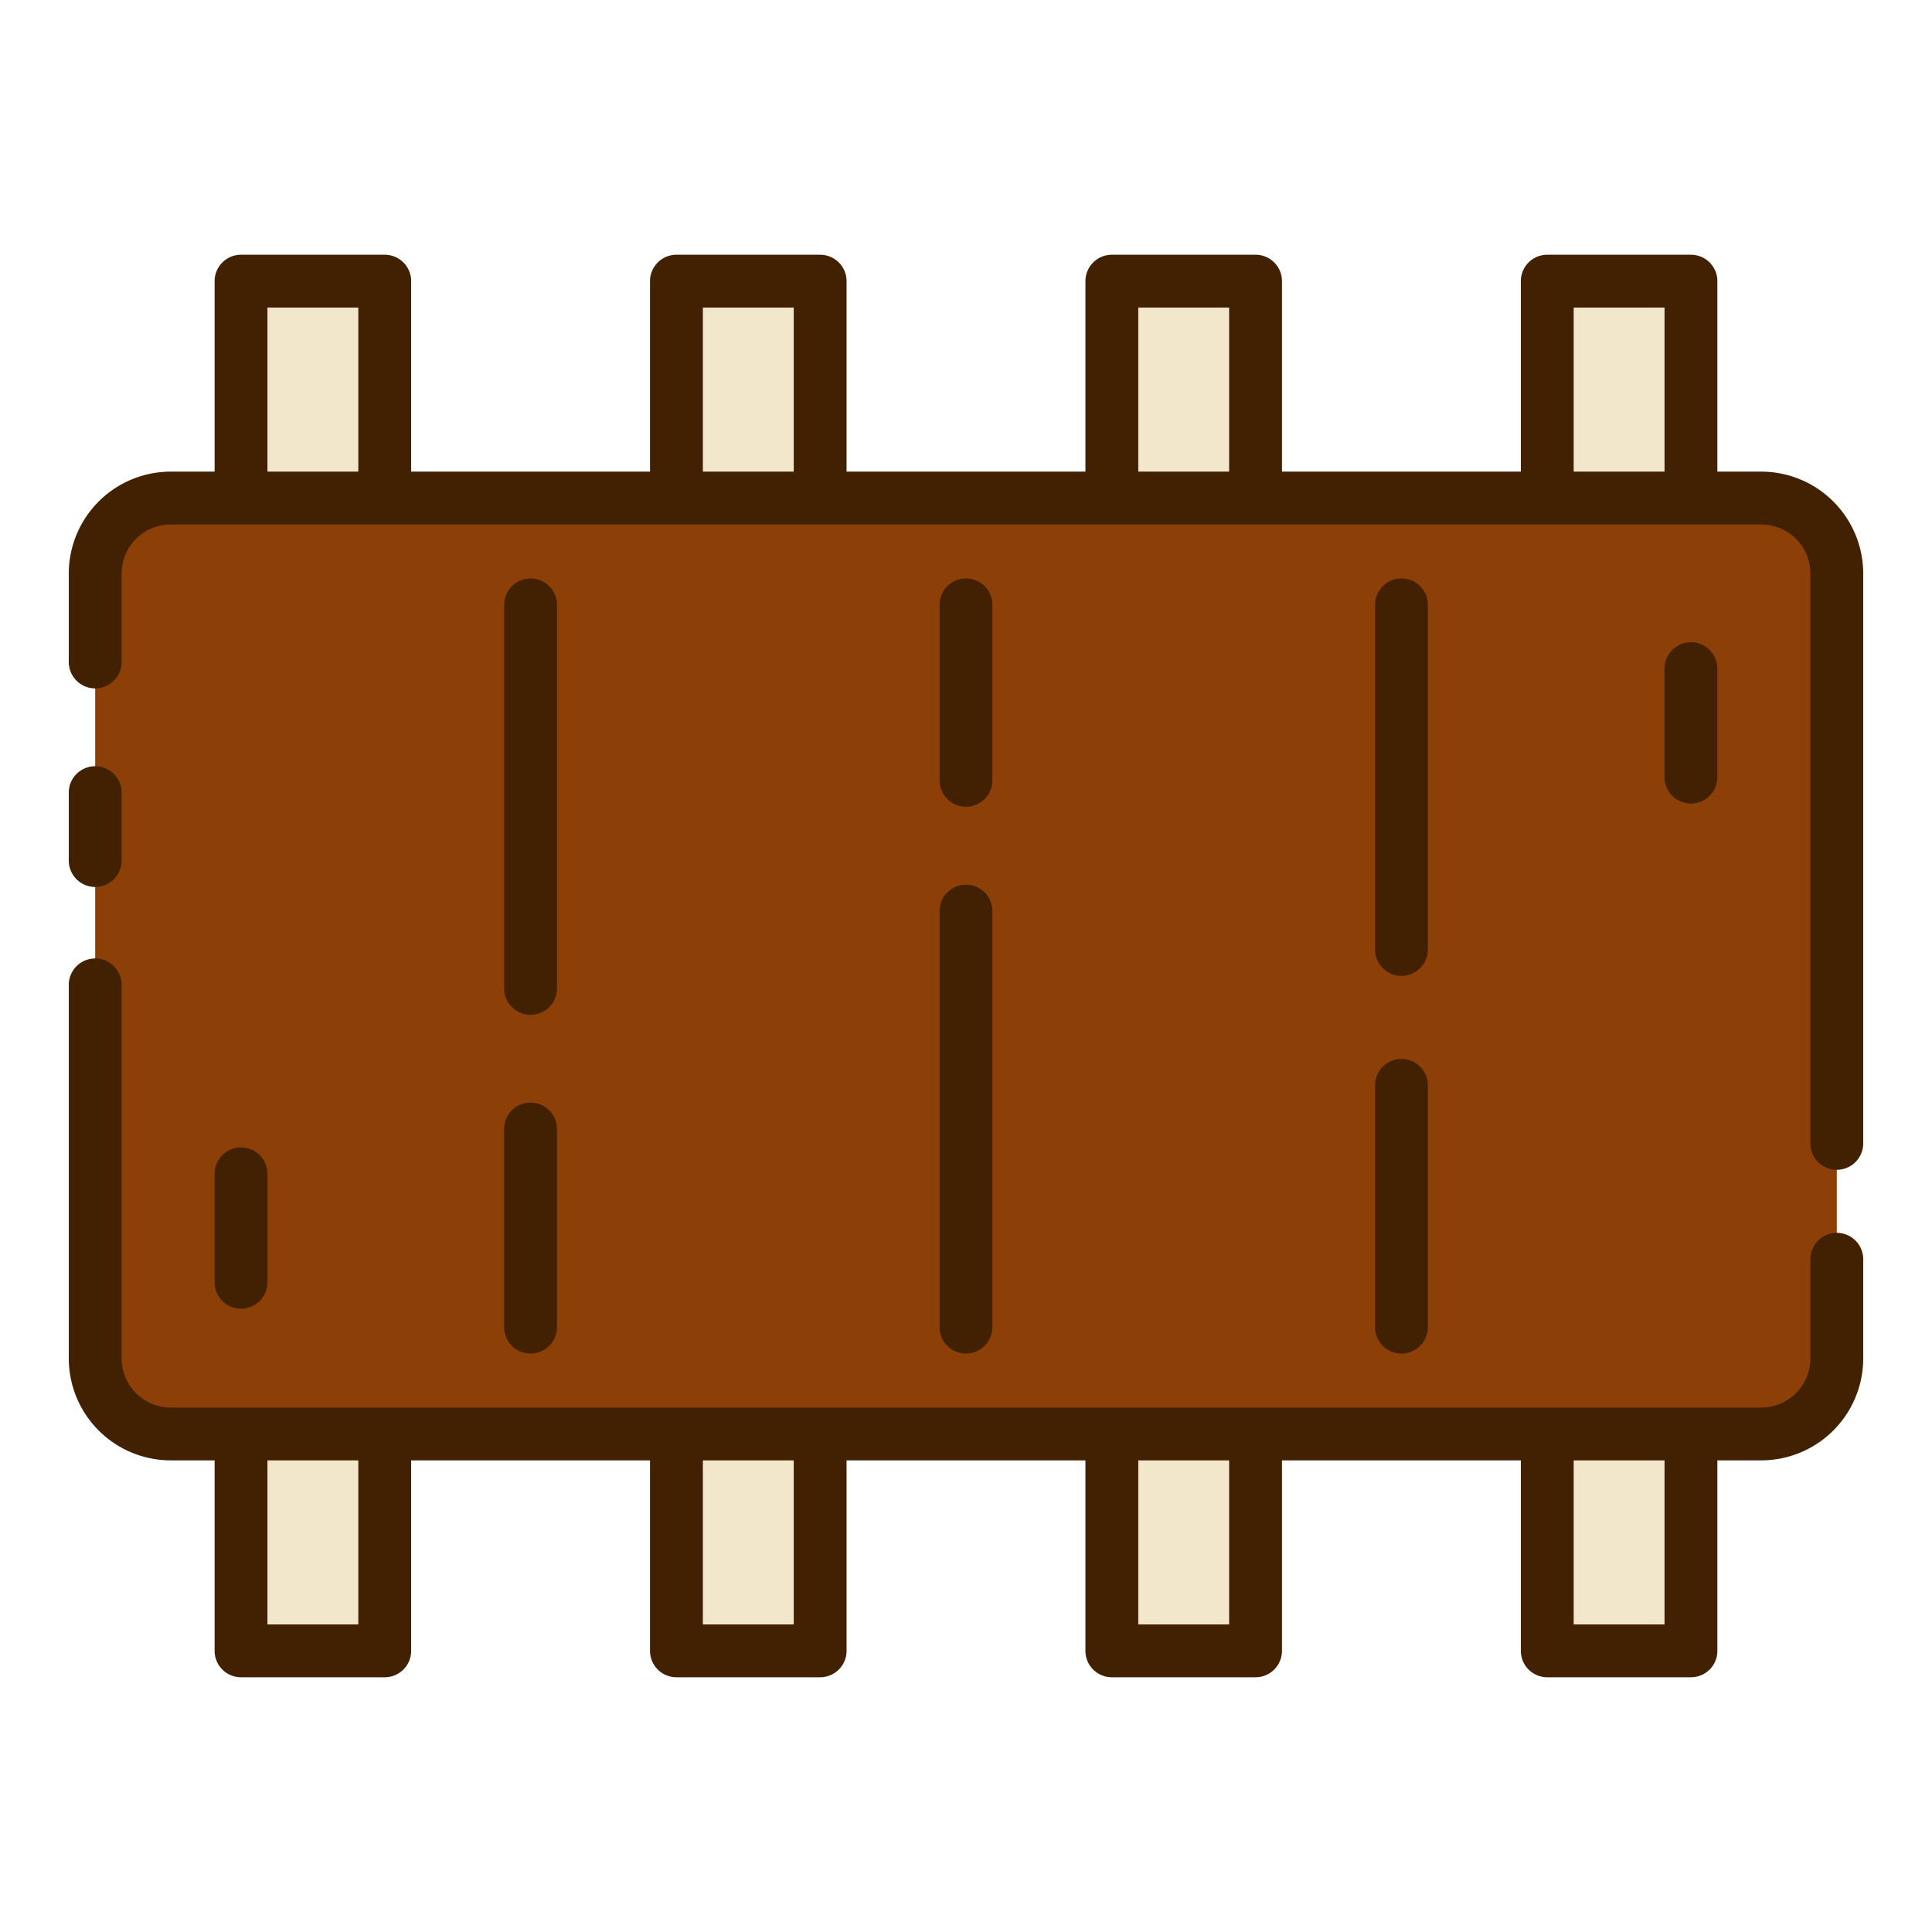 <svg height="512" viewBox="0 0 128 128" width="512" xmlns="http://www.w3.org/2000/svg"><g><rect fill="#8c3f07" height="62.005" rx="5.002" width="115.387" x="6.306" y="32.997"/><g fill="#f2e7cb"><path d="m73.663 18.627h9.521v14.371h-9.521z"/><path d="m73.663 95.003h9.521v14.371h-9.521z"/><path d="m102.51 18.627h9.521v14.371h-9.521z"/><path d="m102.51 95.003h9.521v14.371h-9.521z"/><path d="m15.969 18.627h9.521v14.371h-9.521z"/><path d="m15.969 95.003h9.521v14.371h-9.521z"/><path d="m44.816 18.627h9.521v14.371h-9.521z"/><path d="m44.816 95.003h9.521v14.371h-9.521z"/></g><g fill="#422002"><path d="m121.693 81.679a1.75 1.75 0 0 0 -1.75 1.75v6.571a3.256 3.256 0 0 1 -3.252 3.253h-105.382a3.256 3.256 0 0 1 -3.252-3.253v-24.749a1.75 1.75 0 1 0 -3.5 0v24.749a6.76 6.76 0 0 0 6.752 6.753h2.91v12.62a1.75 1.75 0 0 0 1.75 1.75h9.521a1.749 1.749 0 0 0 1.75-1.75v-12.62h15.826v12.62a1.75 1.75 0 0 0 1.75 1.75h9.521a1.75 1.75 0 0 0 1.75-1.75v-12.62h15.826v12.62a1.749 1.749 0 0 0 1.75 1.75h9.521a1.75 1.75 0 0 0 1.75-1.75v-12.62h15.826v12.62a1.749 1.749 0 0 0 1.75 1.75h9.52a1.749 1.749 0 0 0 1.75-1.75v-12.62h2.911a6.76 6.76 0 0 0 6.752-6.753v-6.571a1.749 1.749 0 0 0 -1.75-1.75zm-97.953 25.944h-6.021v-10.87h6.021zm28.847 0h-6.021v-10.87h6.021zm28.847 0h-6.021v-10.87h6.021zm28.846 0h-6.02v-10.87h6.02z"/><path d="m116.692 31.247h-2.912v-12.62a1.749 1.749 0 0 0 -1.75-1.75h-9.52a1.749 1.749 0 0 0 -1.75 1.75v12.62h-15.826v-12.62a1.75 1.75 0 0 0 -1.75-1.75h-9.521a1.749 1.749 0 0 0 -1.75 1.75v12.62h-15.826v-12.62a1.75 1.75 0 0 0 -1.75-1.75h-9.521a1.75 1.75 0 0 0 -1.75 1.75v12.62h-15.826v-12.62a1.749 1.749 0 0 0 -1.75-1.75h-9.521a1.75 1.75 0 0 0 -1.75 1.75v12.62h-2.911a6.759 6.759 0 0 0 -6.751 6.753v5.859a1.75 1.75 0 0 0 3.5 0v-5.859a3.255 3.255 0 0 1 3.251-3.252h105.384a3.255 3.255 0 0 1 3.251 3.252v37.752a1.75 1.75 0 0 0 3.5 0v-37.752a6.759 6.759 0 0 0 -6.751-6.753zm-12.432-10.87h6.02v10.87h-6.02zm-28.847 0h6.021v10.87h-6.021zm-28.847 0h6.021v10.87h-6.021zm-28.847 0h6.021v10.87h-6.021z"/><path d="m6.307 58.764a1.751 1.751 0 0 0 1.75-1.75v-4.5a1.75 1.75 0 0 0 -3.5 0v4.5a1.75 1.75 0 0 0 1.75 1.75z"/><path d="m92.847 64.653a1.75 1.75 0 0 0 1.753-1.753v-22.826a1.75 1.75 0 0 0 -3.5 0v22.826a1.749 1.749 0 0 0 1.747 1.753z"/><path d="m91.1 87.926a1.75 1.75 0 0 0 3.5 0v-16.017a1.75 1.75 0 0 0 -3.5 0z"/><path d="m35.153 67.234a1.749 1.749 0 0 0 1.75-1.75v-25.41a1.75 1.75 0 0 0 -3.5 0v25.41a1.75 1.75 0 0 0 1.75 1.75z"/><path d="m33.4 87.926a1.75 1.75 0 0 0 3.5 0v-13.126a1.75 1.75 0 0 0 -3.5 0z"/><path d="m62.25 87.926a1.75 1.75 0 0 0 3.5 0v-27.561a1.75 1.75 0 0 0 -3.5 0z"/><path d="m64 53.448a1.75 1.75 0 0 0 1.75-1.75v-11.624a1.75 1.75 0 0 0 -3.5 0v11.626a1.75 1.75 0 0 0 1.75 1.748z"/><path d="m113.78 51.489v-7.189a1.75 1.75 0 0 0 -3.5 0v7.185a1.75 1.75 0 1 0 3.5 0z"/><path d="m17.719 84.954v-7.185a1.75 1.75 0 0 0 -3.5 0v7.185a1.75 1.75 0 0 0 3.5 0z"/></g></g></svg>